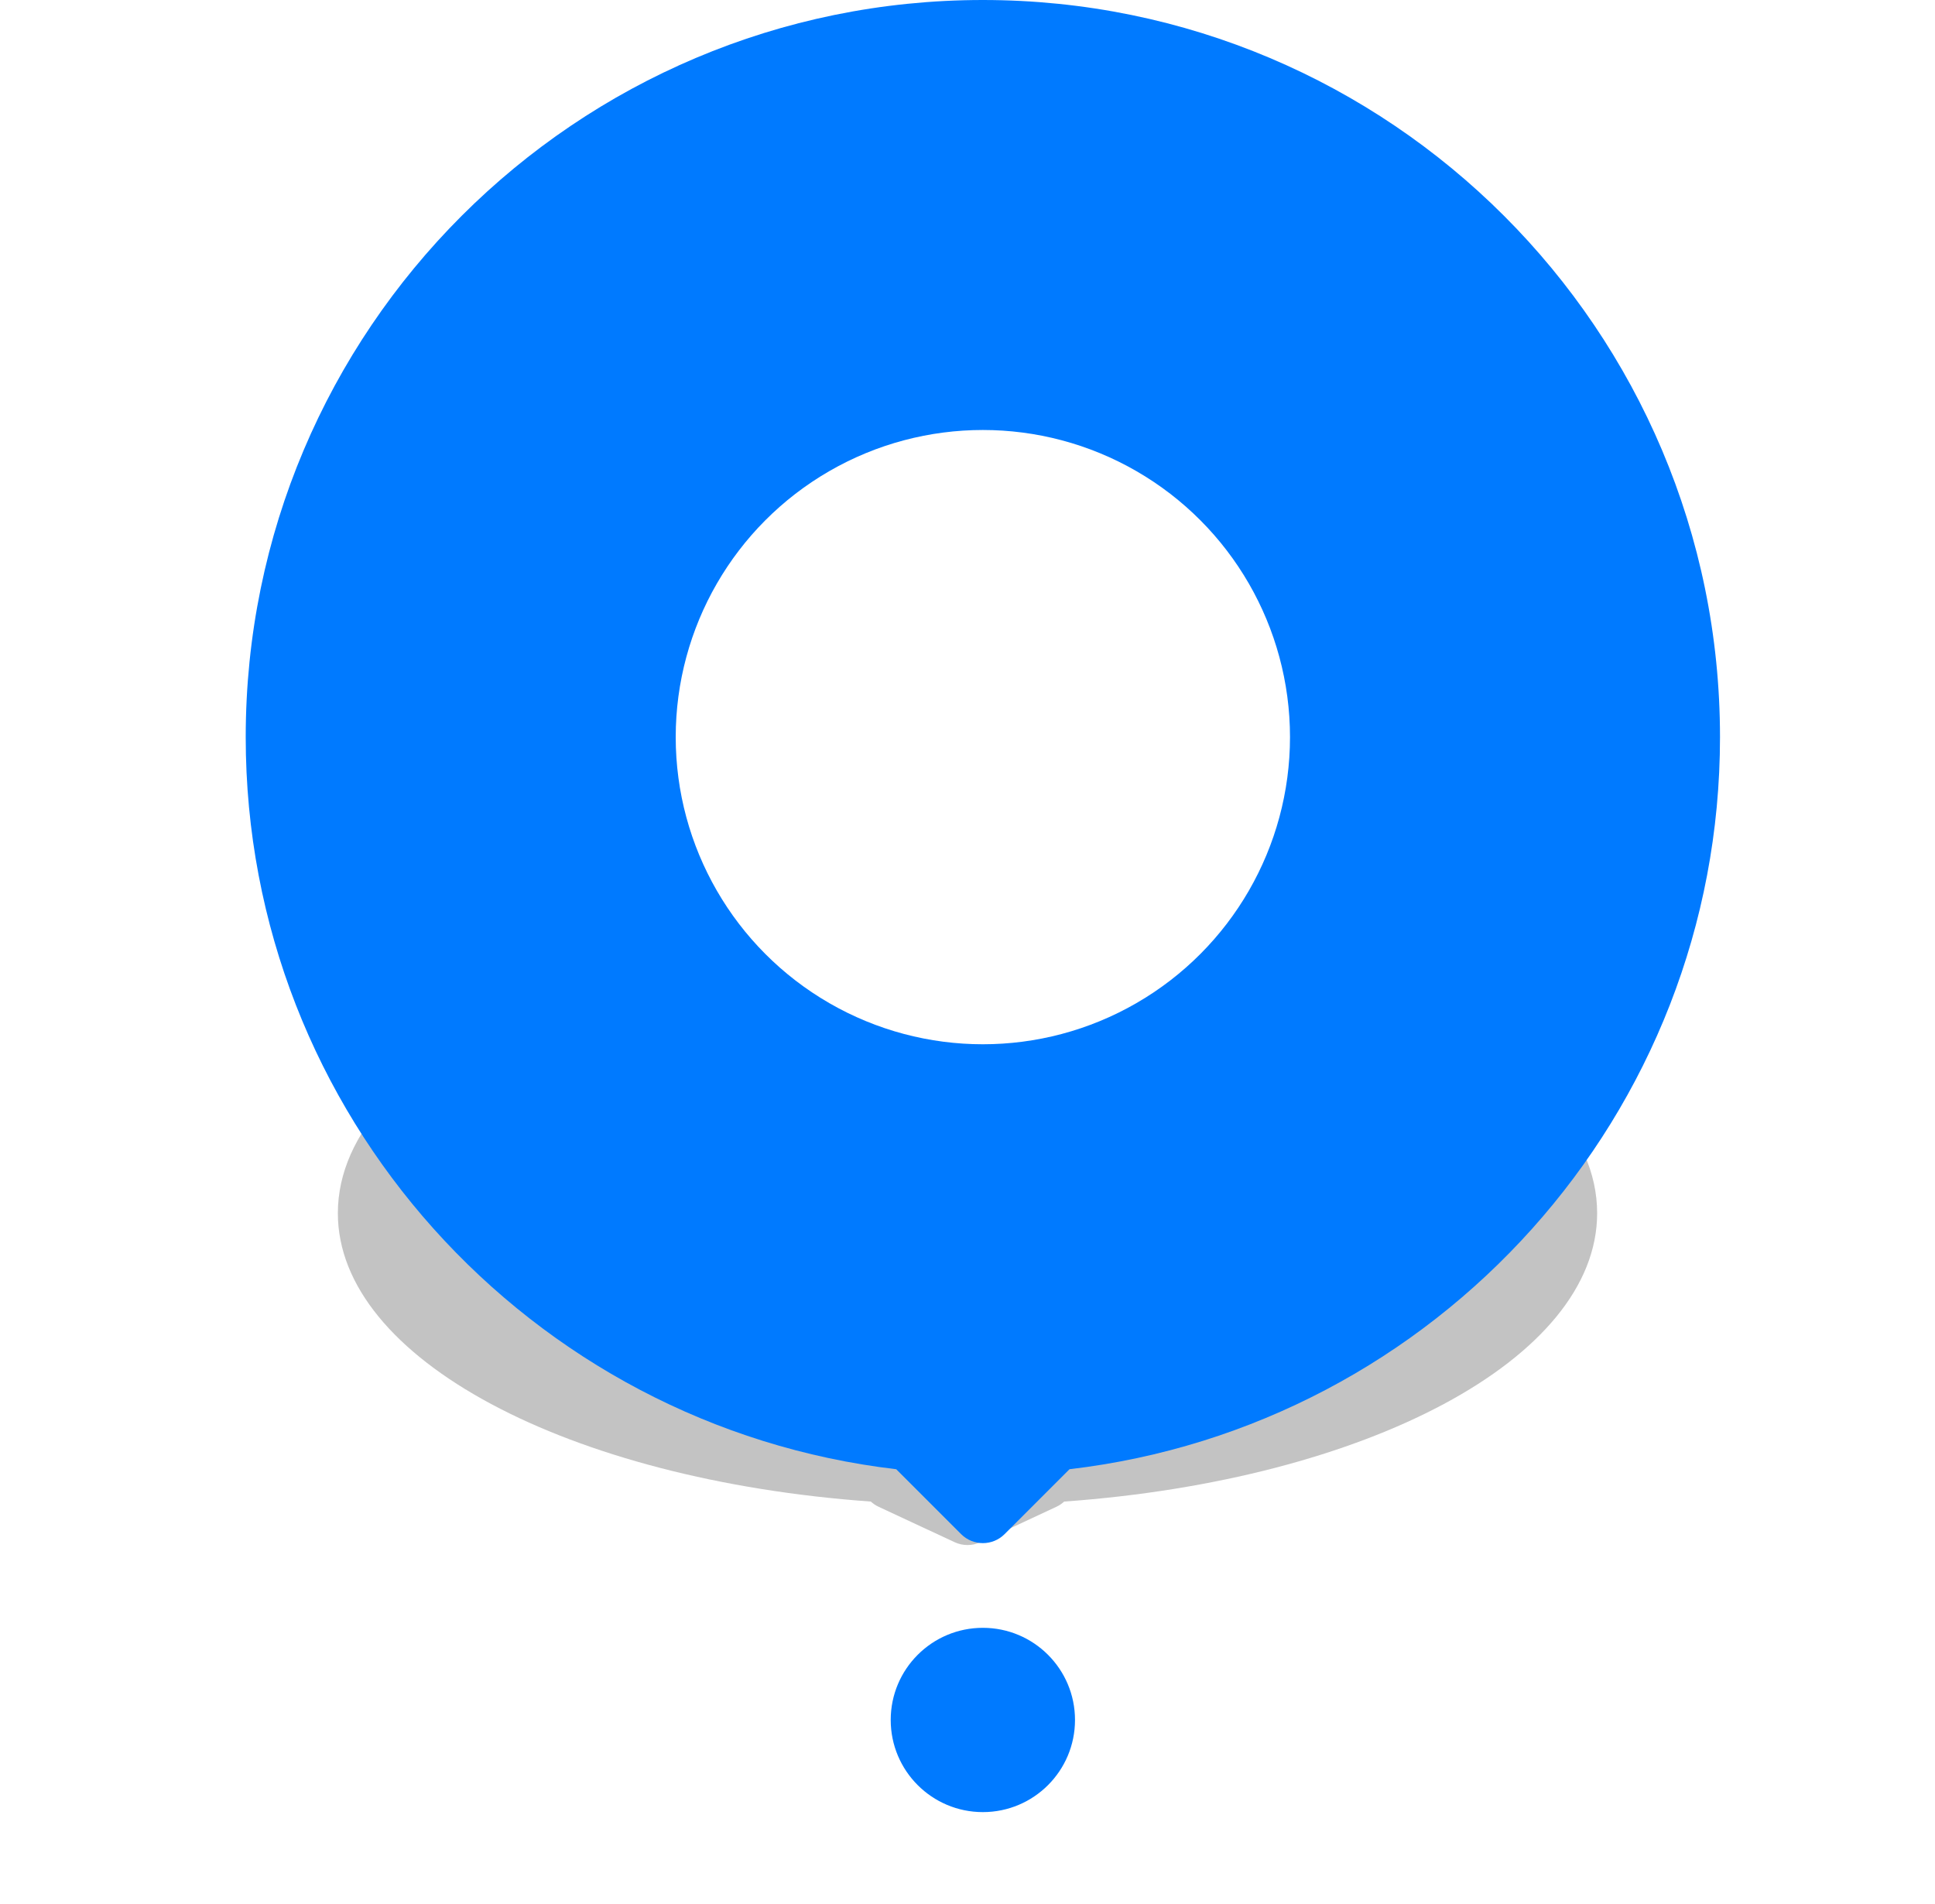 <svg width="63" height="62" viewBox="0 0 63 62" fill="none" xmlns="http://www.w3.org/2000/svg">
<g opacity="0.235" filter="url(#filter0_f_0_190)">
<path fill-rule="evenodd" clip-rule="evenodd" d="M34.648 48.889C44.475 48.187 52 44.251 52 39.5C52 34.253 42.822 30 31.5 30C20.178 30 11 34.253 11 39.5C11 44.251 18.525 48.187 28.352 48.889C28.426 48.957 28.513 49.016 28.613 49.062L31.078 50.211C31.345 50.336 31.655 50.336 31.922 50.211L34.387 49.062C34.487 49.016 34.574 48.957 34.648 48.889Z" fill="black"/>
</g>
<path fill-rule="evenodd" clip-rule="evenodd" d="M34.821 47.836C46.746 46.44 56 36.3 56 24C56 10.745 45.255 0 32 0C18.745 0 8 10.745 8 24C8 36.3 17.254 46.44 29.179 47.836L31.293 49.95C31.683 50.34 32.317 50.34 32.707 49.95L34.821 47.836Z" fill="#007AFF"/>
<circle r="3" transform="matrix(-1 0 0 1 32 56)" fill="#007AFF"/>
<circle cx="32" cy="24" r="10" fill="white"/>
<defs>
<filter id="filter0_f_0_190" x="0.127" y="19.127" width="62.746" height="42.051" filterUnits="userSpaceOnUse" color-interpolation-filters="sRGB">
<feFlood flood-opacity="0" result="BackgroundImageFix"/>
<feBlend mode="normal" in="SourceGraphic" in2="BackgroundImageFix" result="shape"/>
<feGaussianBlur stdDeviation="5.437" result="effect1_foregroundBlur_0_190"/>
</filter>
</defs>
</svg>

